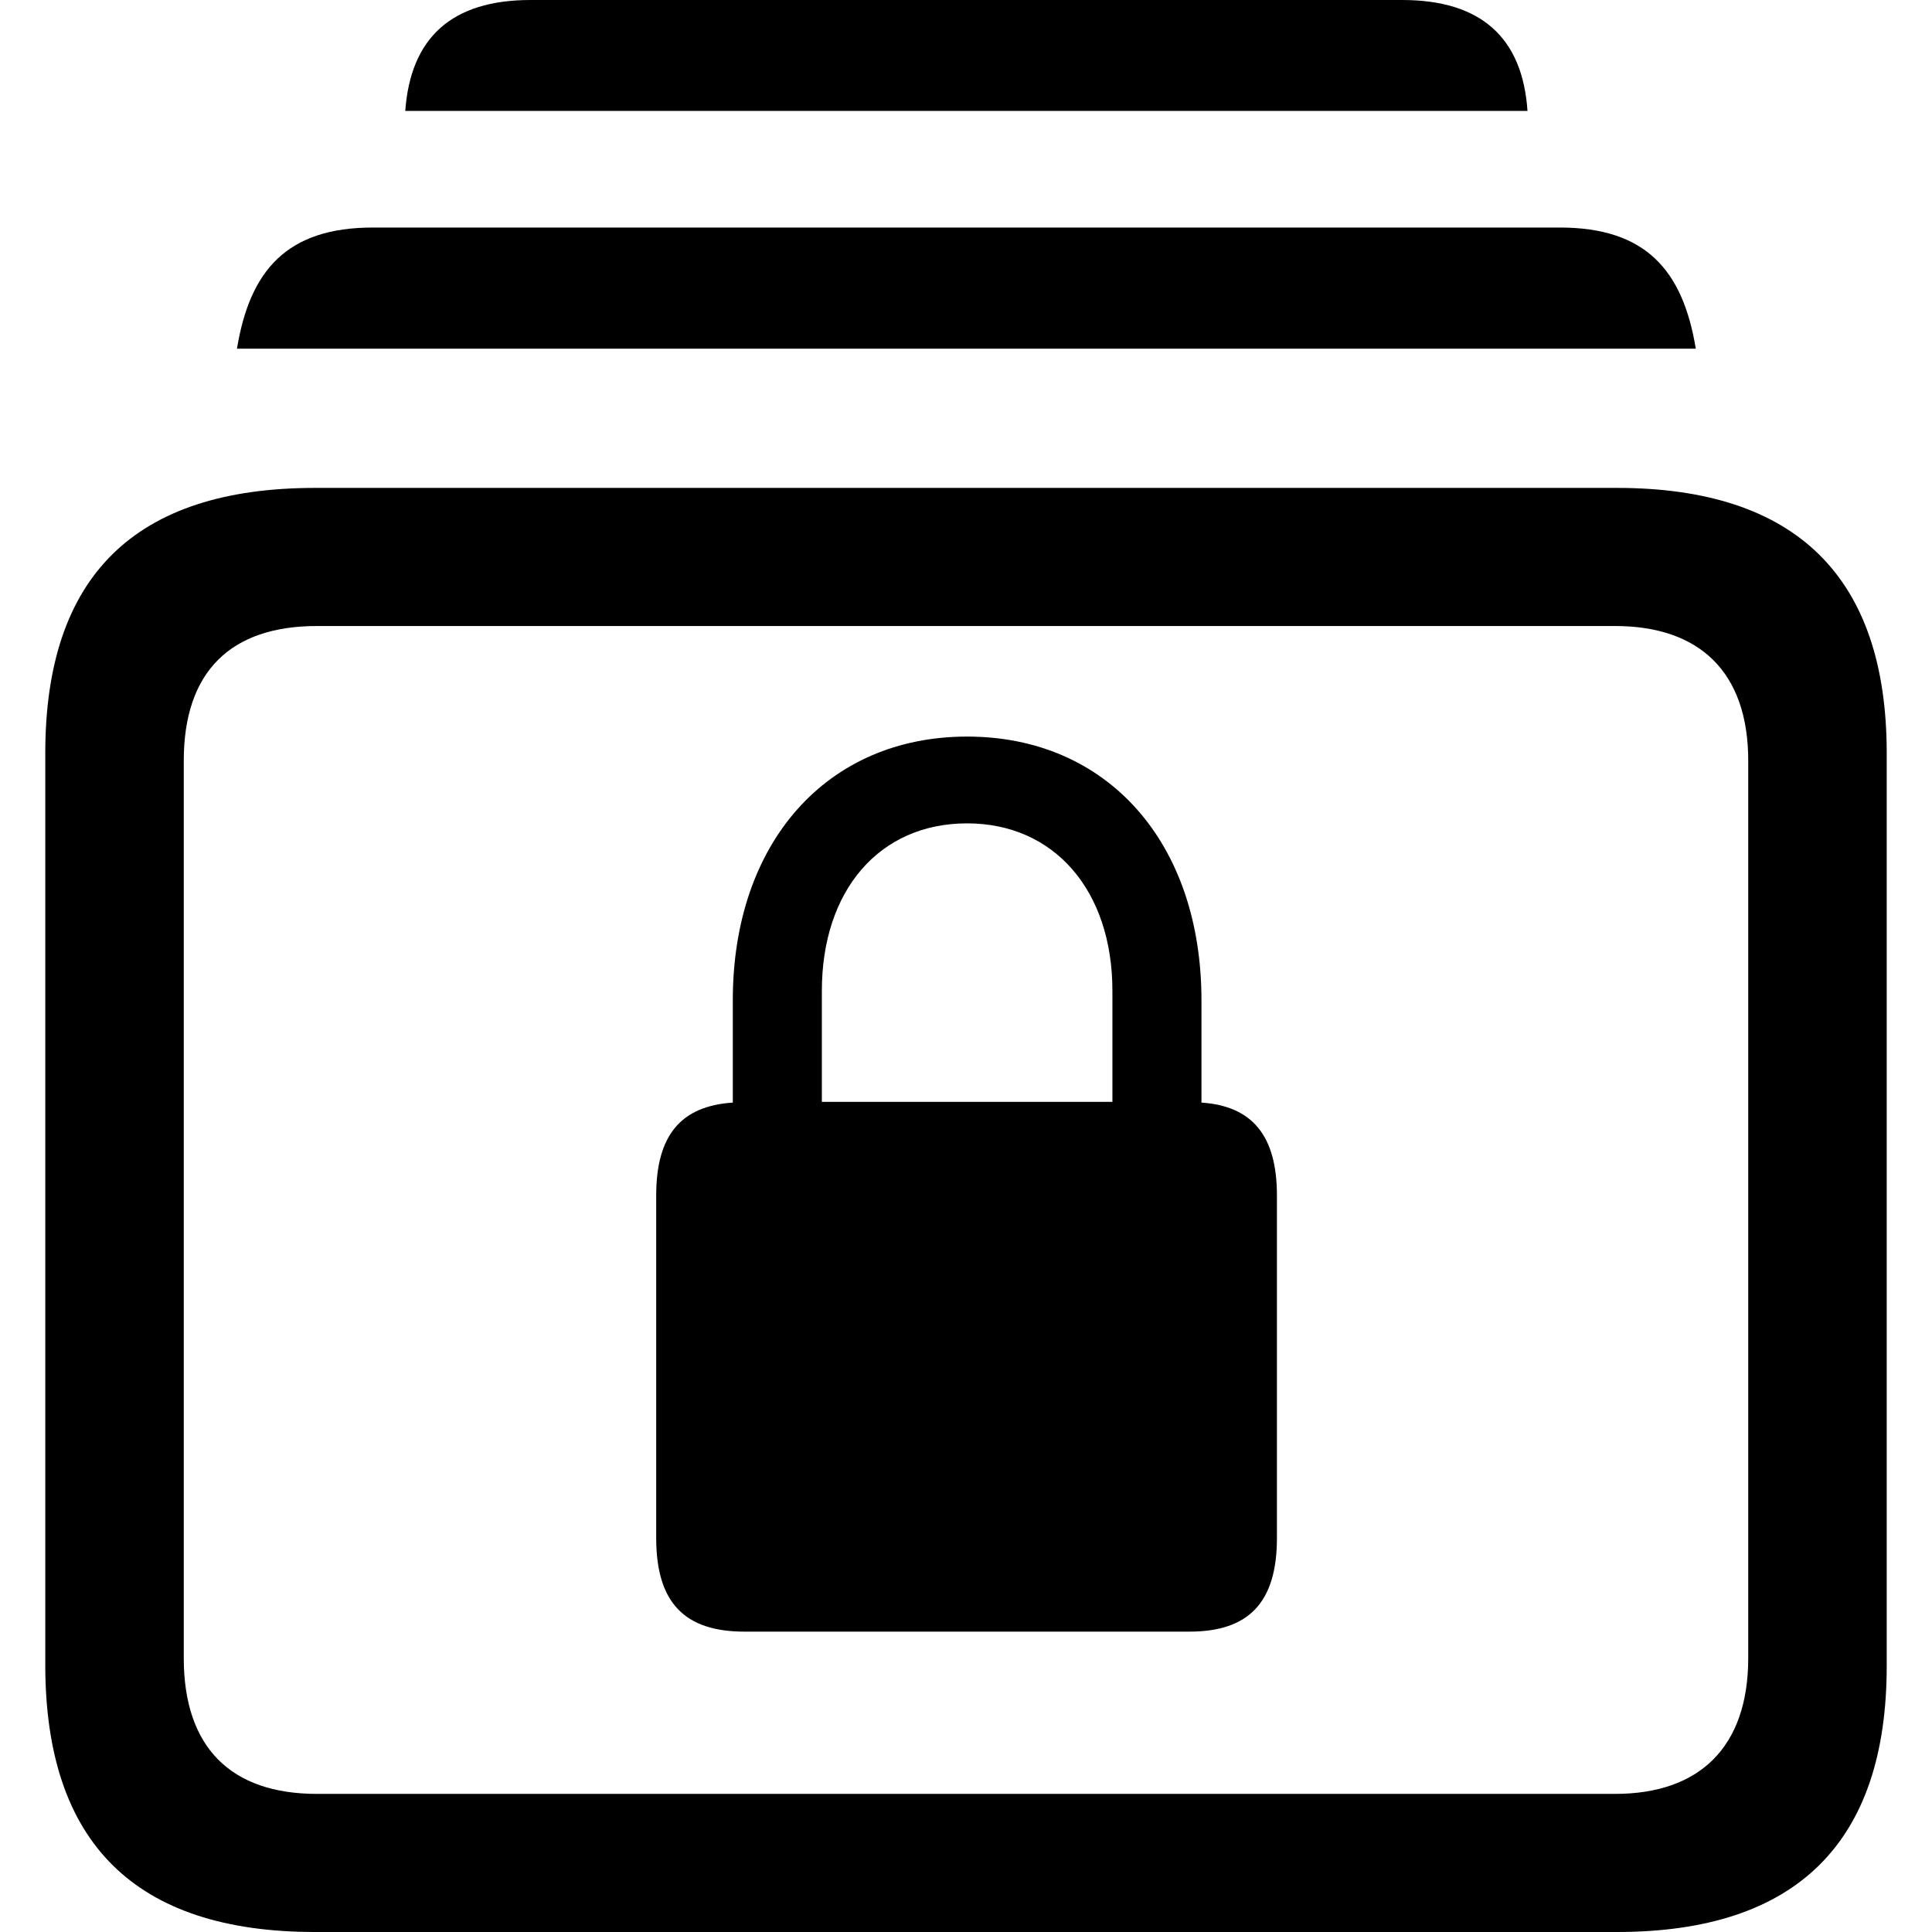 <?xml version="1.0" ?><!-- Generator: Adobe Illustrator 25.0.0, SVG Export Plug-In . SVG Version: 6.00 Build 0)  --><svg xmlns="http://www.w3.org/2000/svg" xmlns:xlink="http://www.w3.org/1999/xlink" version="1.1" id="Layer_1" x="0px" y="0px" viewBox="0 0 512 512" style="enable-background:new 0 0 512 512;" xml:space="preserve">
<path d="M107.4,29.4h297.4C403.5,10,392.5,0,371.6,0h-231C119.7,0,108.8,10,107.4,29.4z M62.8,92.4h386.6  c-3.4-20.7-13.2-32.1-36-32.1H98.8C76,60.3,66.2,71.7,62.8,92.4z M83.5,512h345c47.6,0,71.5-23.7,71.5-70.5V199.6  c0-46.6-23.9-70.3-71.5-70.3h-345c-47.8,0-71.5,23.4-71.5,70.3v241.9C12.1,488.3,35.7,512,83.5,512z M84,475.4  c-22.8,0-35.3-12.3-35.3-36V201.6c0-23.7,12.5-35.7,35.3-35.7H428c22.3,0,35.3,12.1,35.3,35.7v237.8c0,23.7-13,36-35.3,36H84z   M173.9,407.6c0,17.1,7.5,24.8,23.4,24.8h117.9c15.7,0,23.2-7.7,23.2-24.8v-90.8c0-15.9-6.6-23.7-20-24.6v-27.1  c0-41.9-25-69.9-62.1-69.9c-37.1,0-62.1,28-62.1,69.9v27.1c-13.7,0.9-20.3,8.6-20.3,24.6V407.6z M217.8,292v-29.4  c0-26.6,15.2-44.4,38.5-44.4c23,0,38.5,17.7,38.5,44.4V292H217.8z"/>
</svg>